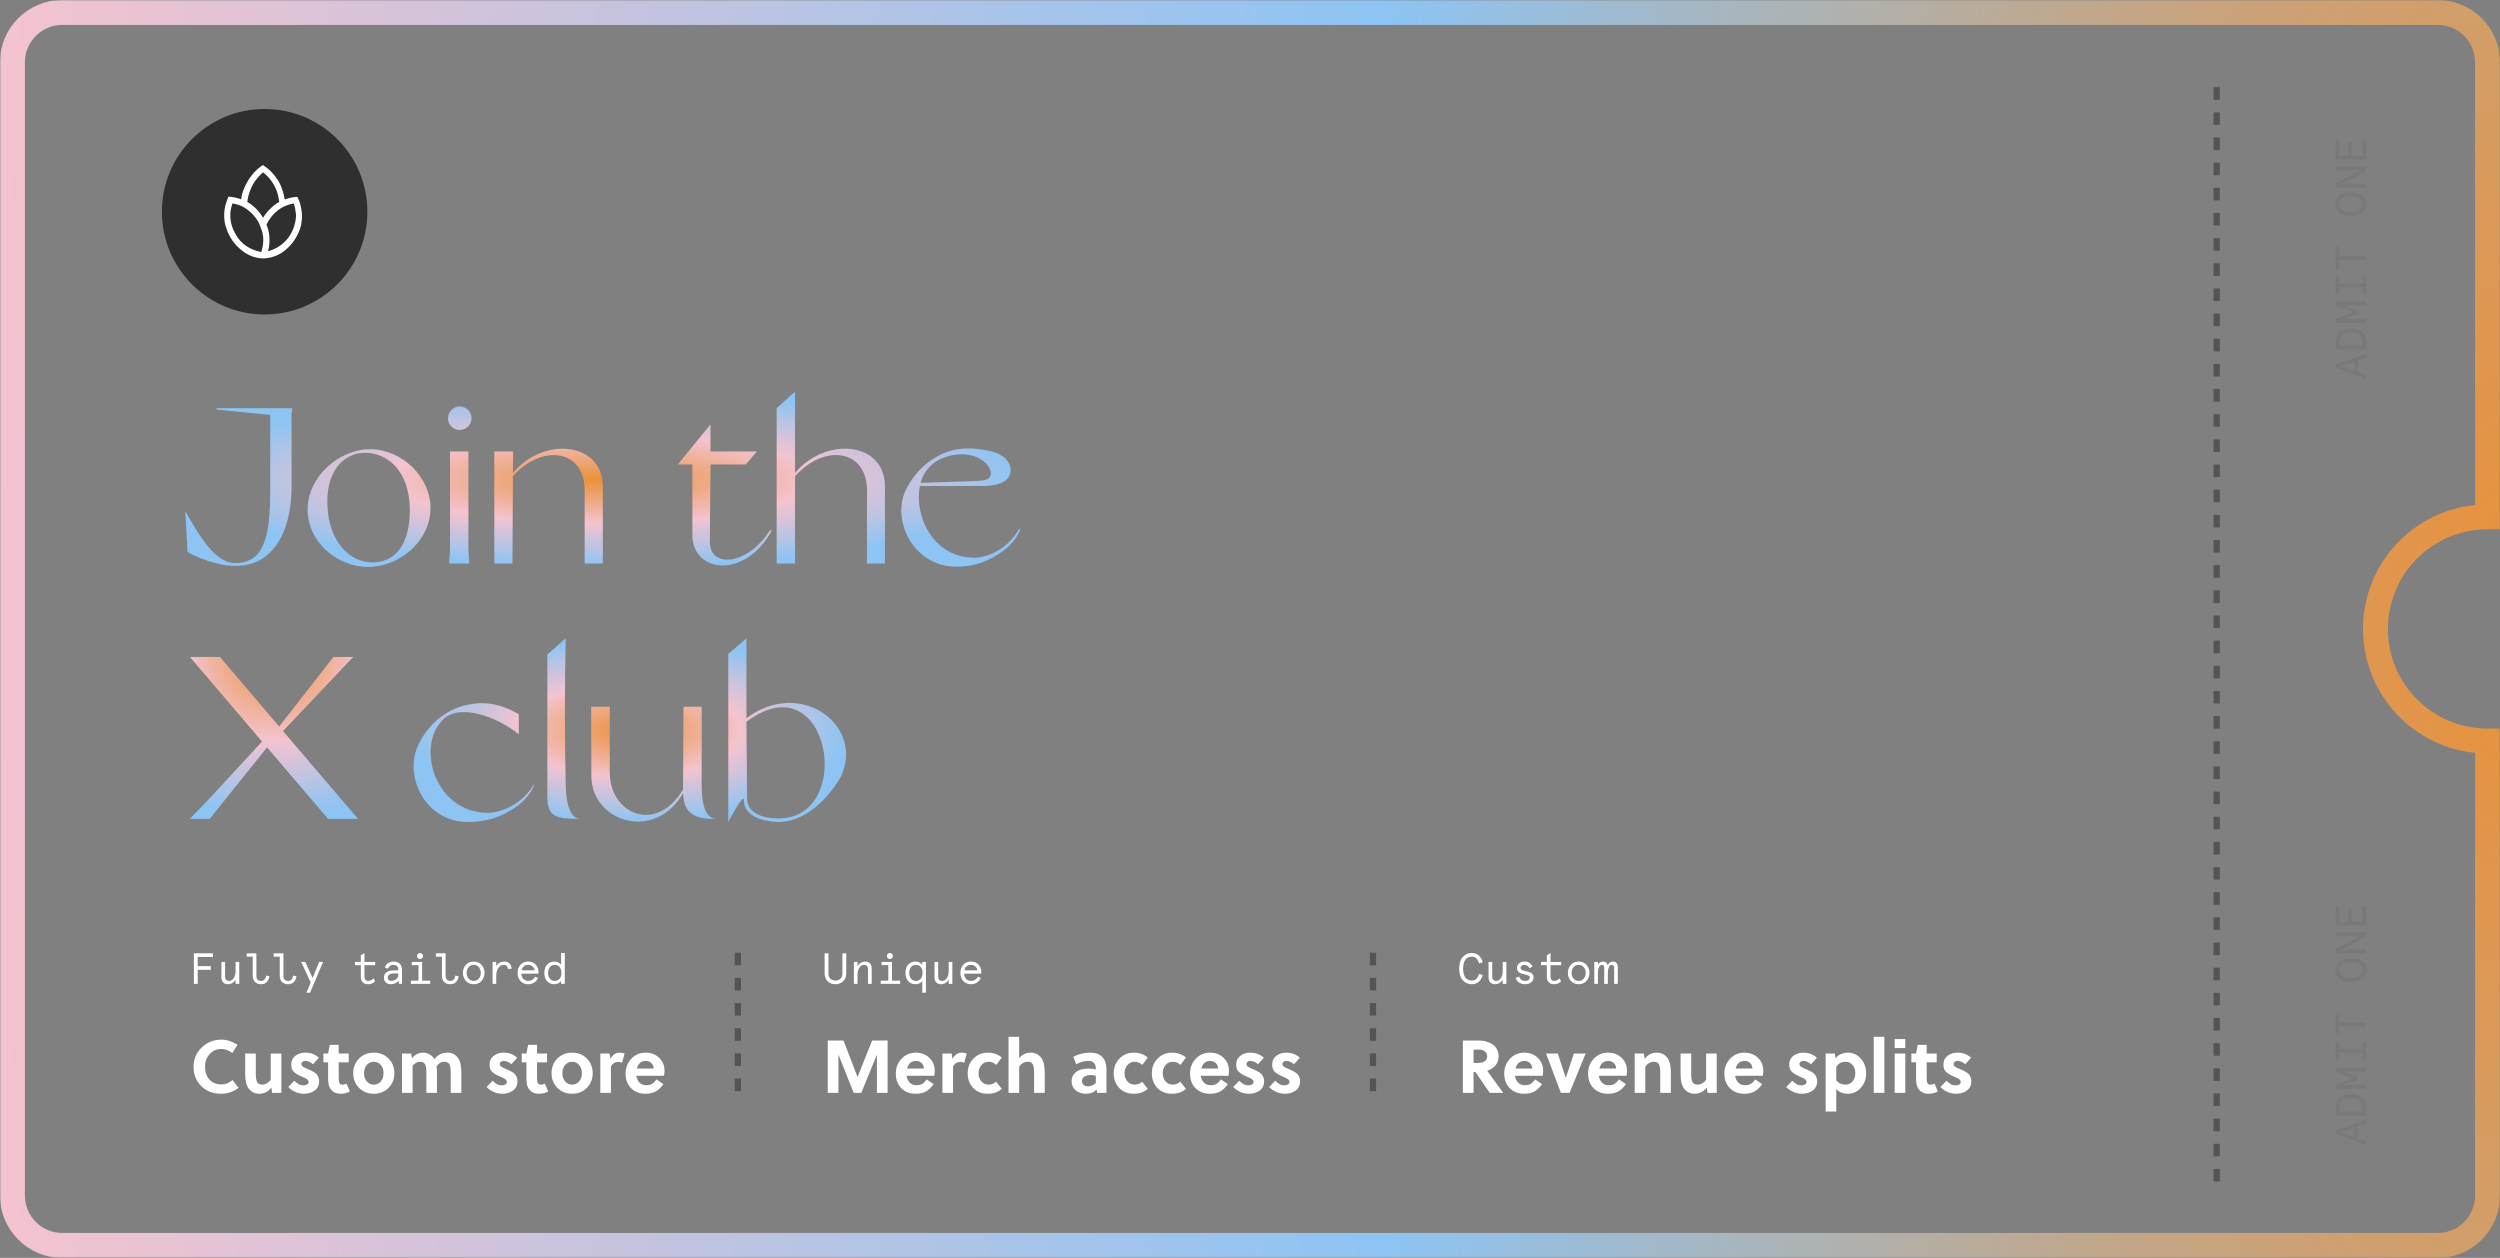 <svg width="795" height="400" viewBox="0 0 795 400" fill="none" xmlns="http://www.w3.org/2000/svg">
<rect x="0" y="0" width="795" height="400" fill="#808080" stroke="none"/>
<path d="M752.428 364.093V362.832L749.837 361.958V358.16L752.428 357.287V356.026L742.726 359.477V360.642L752.428 364.093ZM748.672 358.562V361.556L744.306 360.059L748.672 358.562ZM752.428 354.679V352.226C752.428 350.909 752.013 349.869 751.195 349.093C750.377 348.303 749.171 347.915 747.577 347.915C745.983 347.915 744.777 348.303 743.96 349.093C743.142 349.869 742.726 350.909 742.726 352.226V354.679H752.428ZM743.89 352.35C743.89 350.313 744.971 349.218 747.577 349.218C750.183 349.218 751.264 350.313 751.264 352.35V353.459H743.89V352.35ZM752.428 346.237V345.017H745.318L749.642 343.326V342.411L745.318 340.72H752.428V339.5H742.726V340.803L748.104 342.868L742.726 344.934V346.237H752.428ZM751.375 331.32V333.662H743.779V331.32H742.726V337.225H743.779V334.882H751.375V337.225H752.428V331.32H751.375ZM743.89 326.286H752.428V325.066H743.89V322.045H742.726V329.308H743.89V326.286ZM743.904 311.202C744.75 311.909 745.983 312.255 747.577 312.255C749.171 312.255 750.405 311.909 751.264 311.202C752.11 310.495 752.539 309.594 752.539 308.485C752.539 307.376 752.11 306.475 751.264 305.768C750.405 305.061 749.171 304.715 747.577 304.715C745.983 304.715 744.75 305.061 743.904 305.768C743.045 306.475 742.615 307.376 742.615 308.485C742.615 309.594 743.045 310.495 743.904 311.202ZM744.708 306.655C745.318 306.198 746.274 305.976 747.577 305.976C748.88 305.976 749.837 306.198 750.46 306.655C751.07 307.113 751.375 307.723 751.375 308.485C751.375 309.248 751.07 309.857 750.46 310.315C749.837 310.772 748.88 310.994 747.577 310.994C746.274 310.994 745.318 310.772 744.708 310.315C744.084 309.857 743.779 309.248 743.779 308.485C743.779 307.723 744.084 307.113 744.708 306.655ZM750.211 297.811L742.726 301.872V303.203H752.428V301.983H744.944L752.428 297.922V296.591H742.726V297.811H750.211ZM752.428 294.33V288.037H751.264V293.11H747.841V288.868H746.676V293.11H743.89V288.175H742.726V294.33H752.428Z" fill="#797979"/>
<path d="M752.428 120.529V119.267L749.837 118.394V114.596L752.428 113.723V112.461L742.726 115.913V117.077L752.428 120.529ZM748.672 114.998V117.992L744.306 116.495L748.672 114.998ZM752.428 111.115V108.661C752.428 107.345 752.013 106.305 751.195 105.529C750.377 104.739 749.171 104.35 747.577 104.35C745.983 104.35 744.777 104.739 743.96 105.529C743.142 106.305 742.726 107.345 742.726 108.661V111.115H752.428ZM743.89 108.786C743.89 106.749 744.971 105.653 747.577 105.653C750.183 105.653 751.264 106.749 751.264 108.786V109.895H743.89V108.786ZM752.428 102.672V101.452H745.318L749.642 99.761V98.846L745.318 97.155H752.428V95.935H742.726V97.238L748.104 99.304L742.726 101.369V102.672H752.428ZM751.375 87.755V90.098H743.779V87.755H742.726V93.66H743.779V91.318H751.375V93.66H752.428V87.755H751.375ZM743.89 82.722H752.428V81.502H743.89V78.481H742.726V85.744H743.89V82.722ZM743.904 67.638C744.75 68.345 745.983 68.691 747.577 68.691C749.171 68.691 750.405 68.345 751.264 67.638C752.11 66.931 752.539 66.03 752.539 64.921C752.539 63.812 752.11 62.911 751.264 62.204C750.405 61.497 749.171 61.151 747.577 61.151C745.983 61.151 744.75 61.497 743.904 62.204C743.045 62.911 742.615 63.812 742.615 64.921C742.615 66.03 743.045 66.931 743.904 67.638ZM744.708 63.091C745.318 62.634 746.274 62.412 747.577 62.412C748.88 62.412 749.837 62.634 750.46 63.091C751.07 63.549 751.375 64.159 751.375 64.921C751.375 65.683 751.07 66.293 750.46 66.751C749.837 67.208 748.88 67.43 747.577 67.43C746.274 67.43 745.318 67.208 744.708 66.751C744.084 66.293 743.779 65.683 743.779 64.921C743.779 64.159 744.084 63.549 744.708 63.091ZM750.211 54.246L742.726 58.307V59.638H752.428V58.418H744.944L752.428 54.357V53.026H742.726V54.246H750.211ZM752.428 50.765V44.472H751.264V49.545H747.841V45.304H746.676V49.545H743.89V44.611H742.726V50.765H752.428Z" fill="#797979"/>
<mask id="mask0" mask-type="alpha" maskUnits="userSpaceOnUse" x="0" y="0" width="795" height="400">
<path d="M795 0H0V400H795V0Z" fill="white"/>
<path fill-rule="evenodd" clip-rule="evenodd" d="M19.801 3.96C11.052 3.96 3.96 11.053 3.96 19.802V380.198C3.96 388.948 11.052 396.04 19.801 396.04H775.199C783.948 396.04 791.04 388.948 791.04 380.198V235.644C771.356 235.644 755.398 219.685 755.398 200C755.398 180.315 771.356 164.357 791.04 164.357V19.802C791.04 11.053 783.948 3.96 775.199 3.96H19.801Z" fill="black"/>
</mask>
<g mask="url(#mask0)">
<path d="M791.04 235.644H795V231.683H791.04V235.644ZM791.04 164.356V168.317H795V164.356H791.04ZM7.92 19.802C7.92 13.24 13.239 7.921 19.801 7.921V0C8.865 0 0 8.866 0 19.802H7.92ZM7.92 380.198V19.802H0V380.198H7.92ZM19.801 392.079C13.239 392.079 7.92 386.759 7.92 380.198H0C0 391.135 8.865 400 19.801 400V392.079ZM775.199 392.079H19.801V400H775.199V392.079ZM787.08 380.198C787.08 386.759 781.76 392.079 775.199 392.079V400C786.135 400 795 391.135 795 380.198H787.08ZM787.08 235.644V380.198H795V235.644H787.08ZM791.04 231.683C773.543 231.683 759.359 217.498 759.359 200H751.438C751.438 221.872 769.169 239.604 791.04 239.604V231.683ZM759.359 200C759.359 182.502 773.543 168.317 791.04 168.317V160.396C769.169 160.396 751.438 178.128 751.438 200H759.359ZM787.08 19.802V164.356H795V19.802H787.08ZM775.199 7.921C781.76 7.921 787.08 13.24 787.08 19.802H795C795 8.866 786.135 0 775.199 0V7.921ZM19.801 7.921H775.199V0H19.801V7.921Z" fill="url(#paint0_radial)"/>
<path d="M58.927 162.527L59.64 175.572C62.634 177.141 69.121 180.135 75.251 179.921C85.801 179.921 92.715 170.582 92.715 154.614V131.517L92.929 129.806H68.835V130.234L85.943 131.945V154.614C85.943 168.444 84.945 179.208 74.68 179.065C68.55 178.994 63.703 171.01 58.927 162.527ZM117.719 142.852C107.669 142.852 97.903 151.691 97.832 161.814C97.618 172.079 107.027 180.277 117.007 180.277C127.129 180.277 136.752 172.079 136.894 161.814C137.037 151.691 127.77 142.852 117.719 142.852ZM118.432 178.852C111.518 178.852 104.96 172.721 104.176 161.814C103.249 150.194 109.094 143.992 116.08 143.992C122.994 143.992 130.051 149.339 130.336 161.814C130.408 173.434 125.489 178.852 118.432 178.852ZM142.463 133.014C142.463 135.081 144.103 136.721 146.17 136.721C148.237 136.721 149.948 135.081 149.948 133.014C149.948 130.947 148.237 129.236 146.17 129.236C144.103 129.236 142.463 130.947 142.463 133.014ZM148.95 174.931V143.564H143.105V174.931L142.82 179.208H149.235L148.95 174.931ZM162.964 179.208H157.19V143.564H163.178L163.107 150.408C173.015 138.646 191.548 140.57 191.691 154.614V179.208H185.917V155.897C185.917 142.923 172.445 140.998 163.107 151.406L162.964 179.208ZM245.478 168.657H244.836C237.779 179.778 225.661 180.919 225.732 172.222L225.946 147.699H237.138L240.702 143.564H225.946V134.939L215.539 147.699H220.172V170.155C220.172 182.131 236.853 184.412 245.478 168.657ZM246.978 129.806V179.208H252.823V151.477C262.09 140.927 275.705 142.923 275.705 155.897V179.208H281.407V154.614C281.407 140.499 262.66 138.646 252.823 150.408V124.531L246.978 129.806ZM324.457 168.23H324.029C320.679 174.432 314.05 177.355 309.915 177.355C296.585 177.355 290.669 163.953 292.522 154.543H313.194C315.618 154.471 321.392 153.972 321.392 149.41C321.392 148.84 321.249 144.919 314.834 143.422C308.989 142.067 304.997 142.709 303.072 143.137C291.596 146.131 287.604 156.824 287.604 156.824C283.897 166.59 290.954 180.206 304.141 180.206C308.276 180.206 312.624 179.351 317.258 176.356C323.174 172.863 324.457 168.23 324.457 168.23ZM295.231 148.84C298.439 144.919 306.779 142.78 312.054 146.131C315.19 148.127 316.972 152.475 312.054 152.832L308.347 153.046L292.736 153.545C293.235 151.691 294.091 150.123 295.231 148.84Z" fill="url(#paint1_radial)"/>
<path d="M164.98 233.521V227.105C156.355 222.115 150.438 223.754 147.729 224.325C136.253 227.319 132.546 238.012 132.546 238.012C128.839 247.778 135.611 261.394 148.799 261.394C153.147 261.394 157.852 260.539 162.627 257.545C168.615 254.051 169.898 249.418 169.898 249.418H169.756C166.334 255.62 159.348 258.471 155.143 258.471C138.463 258.471 132.404 237.869 140.459 229.315C145.52 223.113 158.493 228.103 164.98 233.521ZM179.901 202.939L174.056 208.143V254.123C174.341 259.754 177.049 260.396 184.178 260.396C181.469 259.826 180.043 256.404 179.901 249.56C179.544 234.02 179.544 218.479 179.901 202.939ZM188.06 246.923L187.988 224.752H193.905V245.64C193.905 258.828 208.589 265.386 217.214 251.057V249.489L217.357 224.752H223.131V249.56C223.131 256.76 224.699 259.897 227.408 260.467C219.068 260.467 217.499 257.188 217.214 252.269C208.161 267.881 188.131 261.251 188.06 246.923ZM237.366 228.388V203.01L231.593 207.929V261.394C231.593 261.394 236.582 251.77 236.582 254.55C236.582 261.394 247.56 261.394 247.56 261.394C259.464 261.394 267.305 247.208 267.305 247.208C275.218 230.741 254.617 215.414 237.366 228.388ZM237.58 253.909L237.366 229.529C263.812 209.711 272.224 260.253 247.56 260.253C242.356 260.253 237.58 258.543 237.58 253.909Z" fill="url(#paint2_radial)"/>
<path d="M704.907 27.723V378.218" stroke="#545454" stroke-width="2" stroke-dasharray="4 4"/>
<path d="M65.192 339.208C65.192 340.887 65.659 342.25 66.594 343.295C67.528 344.325 68.804 344.84 70.419 344.84C71.718 344.84 72.898 344.38 73.96 343.461L75.861 345.933C74.229 347.184 72.368 347.81 70.277 347.81C67.758 347.81 65.675 347.01 64.028 345.41C62.38 343.794 61.556 341.727 61.556 339.208C61.556 336.784 62.42 334.749 64.147 333.101C65.873 331.438 67.964 330.606 70.419 330.606C72.099 330.606 73.801 331.145 75.528 332.222L73.888 334.859C72.764 334.004 71.607 333.576 70.419 333.576C68.915 333.576 67.663 334.123 66.665 335.216C65.683 336.293 65.192 337.624 65.192 339.208ZM89.471 347.525H86.548L86.287 345.814C85.337 347.145 84.046 347.81 82.414 347.81C81.052 347.81 79.943 347.263 79.087 346.17C78.343 345.204 77.971 343.652 77.971 341.513V335.026H81.345V341.347C81.345 342.63 81.472 343.525 81.725 344.032C82.026 344.618 82.58 344.911 83.388 344.911C83.895 344.911 84.394 344.768 84.885 344.483C85.392 344.198 85.796 343.81 86.097 343.319V335.026H89.471V347.525ZM101.403 336.38L99.549 338.424C98.757 337.727 97.934 337.378 97.078 337.378C96.746 337.378 96.461 337.465 96.223 337.64C95.985 337.814 95.867 338.044 95.867 338.329C95.867 338.677 96.025 338.97 96.342 339.208C96.674 339.43 97.173 339.675 97.839 339.945C98.298 340.135 98.639 340.285 98.861 340.396C99.082 340.491 99.391 340.657 99.787 340.895C100.199 341.133 100.5 341.37 100.69 341.608C100.896 341.846 101.078 342.154 101.236 342.535C101.41 342.915 101.498 343.335 101.498 343.794C101.498 345.093 101.022 346.091 100.072 346.788C99.137 347.469 98.013 347.81 96.698 347.81C94.766 347.81 93.087 347.097 91.661 345.671L93.585 343.675C94.108 344.182 94.584 344.554 95.011 344.792C95.455 345.03 95.962 345.149 96.532 345.149C96.928 345.149 97.292 345.053 97.625 344.863C97.958 344.673 98.124 344.404 98.124 344.055C98.124 343.96 98.108 343.873 98.076 343.794C98.061 343.699 98.021 343.612 97.957 343.533C97.894 343.453 97.831 343.382 97.767 343.319C97.72 343.255 97.641 343.192 97.53 343.129C97.419 343.05 97.324 342.986 97.245 342.939C97.165 342.891 97.047 342.836 96.888 342.772C96.746 342.693 96.627 342.638 96.532 342.606C96.453 342.558 96.326 342.503 96.152 342.44C95.978 342.36 95.843 342.297 95.748 342.25C94.781 341.838 94.013 341.37 93.443 340.848C92.889 340.309 92.611 339.549 92.611 338.566C92.611 337.362 93.047 336.428 93.918 335.762C94.805 335.081 95.859 334.741 97.078 334.741C98.805 334.741 100.246 335.287 101.403 336.38ZM110.894 337.83H107.71V342.677C107.71 343.152 107.726 343.509 107.758 343.747C107.853 344.539 108.217 344.935 108.851 344.935C109.278 344.935 109.73 344.816 110.205 344.578L111.25 347.073C110.411 347.564 109.421 347.81 108.28 347.81C107.33 347.81 106.53 347.572 105.881 347.097C105.247 346.606 104.811 345.949 104.574 345.125C104.415 344.618 104.336 343.921 104.336 343.034V337.83H102.839V335.026H104.336L104.859 332.269H107.71V335.026H110.894V337.83ZM118.876 334.741C120.761 334.741 122.321 335.366 123.557 336.618C124.792 337.869 125.41 339.422 125.41 341.275C125.41 343.129 124.792 344.681 123.557 345.933C122.321 347.184 120.761 347.81 118.876 347.81C116.975 347.81 115.407 347.184 114.171 345.933C112.936 344.681 112.318 343.129 112.318 341.275C112.318 339.422 112.936 337.869 114.171 336.618C115.407 335.366 116.975 334.741 118.876 334.741ZM121.109 343.889C121.68 343.192 121.965 342.321 121.965 341.275C121.965 340.23 121.68 339.366 121.109 338.685C120.539 337.988 119.795 337.64 118.876 337.64C117.957 337.64 117.205 337.988 116.618 338.685C116.048 339.382 115.763 340.246 115.763 341.275C115.763 342.305 116.048 343.168 116.618 343.865C117.205 344.562 117.957 344.911 118.876 344.911C119.795 344.911 120.539 344.57 121.109 343.889ZM146.705 347.525H143.331V341.204C143.331 339.921 143.204 339.026 142.951 338.519C142.65 337.933 142.095 337.64 141.287 337.64C140.305 337.64 139.489 338.115 138.84 339.065C138.919 339.747 138.959 340.404 138.959 341.038V347.525H135.585V341.204C135.585 339.873 135.458 338.97 135.204 338.495C134.903 337.925 134.373 337.64 133.612 337.64C132.725 337.64 131.925 338.052 131.213 338.875V347.525H127.839V335.026H130.761L130.999 336.547C131.949 335.343 133.153 334.741 134.61 334.741C135.323 334.741 136.012 334.939 136.678 335.335C137.343 335.715 137.834 336.214 138.151 336.832C139.133 335.438 140.519 334.741 142.309 334.741C143.655 334.741 144.748 335.279 145.588 336.356C146.332 337.323 146.705 338.883 146.705 341.038V347.525ZM164.471 336.38L162.618 338.424C161.826 337.727 161.002 337.378 160.146 337.378C159.814 337.378 159.529 337.465 159.291 337.64C159.053 337.814 158.935 338.044 158.935 338.329C158.935 338.677 159.093 338.97 159.41 339.208C159.743 339.43 160.241 339.675 160.907 339.945C161.366 340.135 161.707 340.285 161.929 340.396C162.15 340.491 162.459 340.657 162.855 340.895C163.267 341.133 163.568 341.37 163.758 341.608C163.964 341.846 164.146 342.154 164.305 342.535C164.479 342.915 164.566 343.335 164.566 343.794C164.566 345.093 164.091 346.091 163.14 346.788C162.206 347.469 161.081 347.81 159.766 347.81C157.834 347.81 156.155 347.097 154.729 345.671L156.654 343.675C157.176 344.182 157.652 344.554 158.079 344.792C158.523 345.03 159.03 345.149 159.6 345.149C159.996 345.149 160.36 345.053 160.693 344.863C161.026 344.673 161.192 344.404 161.192 344.055C161.192 343.96 161.176 343.873 161.144 343.794C161.129 343.699 161.089 343.612 161.026 343.533C160.962 343.453 160.899 343.382 160.836 343.319C160.788 343.255 160.709 343.192 160.598 343.129C160.487 343.05 160.392 342.986 160.313 342.939C160.234 342.891 160.115 342.836 159.956 342.772C159.814 342.693 159.695 342.638 159.6 342.606C159.521 342.558 159.394 342.503 159.22 342.44C159.046 342.36 158.911 342.297 158.816 342.25C157.85 341.838 157.081 341.37 156.511 340.848C155.957 340.309 155.679 339.549 155.679 338.566C155.679 337.362 156.115 336.428 156.986 335.762C157.873 335.081 158.927 334.741 160.146 334.741C161.873 334.741 163.315 335.287 164.471 336.38ZM173.962 337.83H170.778V342.677C170.778 343.152 170.794 343.509 170.826 343.747C170.921 344.539 171.285 344.935 171.919 344.935C172.347 344.935 172.798 344.816 173.273 344.578L174.319 347.073C173.479 347.564 172.489 347.81 171.349 347.81C170.398 347.81 169.598 347.572 168.949 347.097C168.315 346.606 167.88 345.949 167.642 345.125C167.484 344.618 167.404 343.921 167.404 343.034V337.83H165.907V335.026H167.404L167.927 332.269H170.778V335.026H173.962V337.83ZM181.944 334.741C183.829 334.741 185.389 335.366 186.625 336.618C187.861 337.869 188.478 339.422 188.478 341.275C188.478 343.129 187.861 344.681 186.625 345.933C185.389 347.184 183.829 347.81 181.944 347.81C180.043 347.81 178.475 347.184 177.239 345.933C176.004 344.681 175.386 343.129 175.386 341.275C175.386 339.422 176.004 337.869 177.239 336.618C178.475 335.366 180.043 334.741 181.944 334.741ZM184.178 343.889C184.748 343.192 185.033 342.321 185.033 341.275C185.033 340.23 184.748 339.366 184.178 338.685C183.607 337.988 182.863 337.64 181.944 337.64C181.025 337.64 180.273 337.988 179.687 338.685C179.117 339.382 178.831 340.246 178.831 341.275C178.831 342.305 179.117 343.168 179.687 343.865C180.273 344.562 181.025 344.911 181.944 344.911C182.863 344.911 183.607 344.57 184.178 343.889ZM193.829 335.026L194.091 336.689C194.883 335.39 195.857 334.741 197.013 334.741C197.568 334.741 198.106 334.836 198.629 335.026L197.821 337.972C197.457 337.782 197.061 337.687 196.633 337.687C195.619 337.687 194.835 338.147 194.281 339.065V347.525H190.907V335.026H193.829ZM211.151 342.107H202.36C202.486 342.994 202.819 343.715 203.358 344.269C203.912 344.824 204.625 345.101 205.496 345.101C206.256 345.101 206.882 344.951 207.373 344.65C207.864 344.349 208.324 343.881 208.751 343.248L210.961 344.745C210.232 345.806 209.425 346.582 208.537 347.073C207.666 347.564 206.573 347.81 205.258 347.81C203.373 347.81 201.845 347.216 200.673 346.028C199.516 344.84 198.938 343.303 198.938 341.418C198.938 339.533 199.548 337.949 200.768 336.665C201.987 335.382 203.492 334.741 205.282 334.741C207.025 334.741 208.466 335.287 209.607 336.38C210.747 337.473 211.318 338.852 211.318 340.515C211.318 340.99 211.262 341.521 211.151 342.107ZM202.526 339.802H207.872C207.841 339.057 207.587 338.471 207.112 338.044C206.652 337.6 206.074 337.378 205.377 337.378C203.888 337.378 202.938 338.186 202.526 339.802Z" fill="white"/>
<path d="M278.858 335.382L273.892 347.525H271.468L266.621 335.335V347.525H263.223V330.891H268.237L272.704 342.487L277.337 330.891H282.256V347.525H278.858V335.382ZM297.083 342.107H288.292C288.419 342.994 288.751 343.715 289.29 344.269C289.844 344.824 290.557 345.101 291.428 345.101C292.189 345.101 292.814 344.951 293.305 344.65C293.797 344.349 294.256 343.881 294.684 343.248L296.893 344.745C296.165 345.806 295.357 346.582 294.47 347.073C293.599 347.564 292.506 347.81 291.191 347.81C289.306 347.81 287.777 347.216 286.605 346.028C285.449 344.84 284.87 343.303 284.87 341.418C284.87 339.533 285.48 337.949 286.7 336.665C287.92 335.382 289.425 334.741 291.215 334.741C292.957 334.741 294.399 335.287 295.539 336.38C296.68 337.473 297.25 338.852 297.25 340.515C297.25 340.99 297.194 341.521 297.083 342.107ZM288.458 339.802H293.804C293.773 339.057 293.519 338.471 293.044 338.044C292.585 337.6 292.007 337.378 291.31 337.378C289.821 337.378 288.87 338.186 288.458 339.802ZM302.618 335.026L302.879 336.689C303.671 335.39 304.645 334.741 305.802 334.741C306.356 334.741 306.895 334.836 307.417 335.026L306.61 337.972C306.245 337.782 305.849 337.687 305.422 337.687C304.408 337.687 303.624 338.147 303.069 339.065V347.525H299.695V335.026H302.618ZM316.756 343.96L318.561 346.265C317.405 347.295 315.908 347.81 314.071 347.81C312.217 347.81 310.696 347.208 309.508 346.004C308.32 344.784 307.726 343.208 307.726 341.275C307.726 339.438 308.328 337.893 309.532 336.642C310.752 335.374 312.296 334.741 314.166 334.741C315.845 334.741 317.31 335.255 318.561 336.285L316.827 338.638C316.114 337.972 315.306 337.64 314.403 337.64C313.469 337.64 312.692 337.996 312.075 338.709C311.473 339.406 311.172 340.261 311.172 341.275C311.172 342.321 311.473 343.192 312.075 343.889C312.692 344.57 313.453 344.911 314.356 344.911C315.306 344.911 316.106 344.594 316.756 343.96ZM324.092 329.703V336.499C325.058 335.327 326.286 334.741 327.775 334.741C329.137 334.741 330.246 335.287 331.101 336.38C331.846 337.347 332.218 338.899 332.218 341.038V347.525H328.844V341.204C328.844 339.921 328.717 339.026 328.464 338.519C328.163 337.933 327.608 337.64 326.8 337.64C326.294 337.64 325.787 337.782 325.28 338.067C324.789 338.352 324.393 338.741 324.092 339.232V347.525H320.718V329.703H324.092ZM351.848 347.525H348.926L348.664 346.455C347.936 347.358 346.803 347.81 345.267 347.81C344.031 347.81 342.97 347.453 342.083 346.741C341.211 346.028 340.776 345.061 340.776 343.842C340.776 342.875 341.061 342.075 341.631 341.442C342.201 340.808 342.867 340.38 343.627 340.158C344.403 339.921 345.267 339.802 346.217 339.802C346.898 339.802 347.651 339.889 348.474 340.063V339.873C348.474 338.194 347.651 337.354 346.003 337.354C344.879 337.354 343.619 337.719 342.225 338.448L341.322 336.024C343.065 335.168 344.855 334.741 346.692 334.741C348.387 334.741 349.67 335.208 350.542 336.143C351.413 337.061 351.848 338.352 351.848 340.016V347.525ZM348.474 344.388V342.083C347.825 341.941 347.255 341.869 346.764 341.869C346.035 341.869 345.401 342.028 344.863 342.345C344.34 342.646 344.079 343.129 344.079 343.794C344.079 344.317 344.261 344.729 344.625 345.03C345.005 345.315 345.457 345.457 345.979 345.457C346.851 345.457 347.682 345.101 348.474 344.388ZM363.187 343.96L364.993 346.265C363.837 347.295 362.34 347.81 360.502 347.81C358.649 347.81 357.128 347.208 355.94 346.004C354.752 344.784 354.158 343.208 354.158 341.275C354.158 339.438 354.76 337.893 355.964 336.642C357.184 335.374 358.728 334.741 360.597 334.741C362.276 334.741 363.742 335.255 364.993 336.285L363.259 338.638C362.546 337.972 361.738 337.64 360.835 337.64C359.9 337.64 359.124 337.996 358.506 338.709C357.904 339.406 357.603 340.261 357.603 341.275C357.603 342.321 357.904 343.192 358.506 343.889C359.124 344.57 359.885 344.911 360.787 344.911C361.738 344.911 362.538 344.594 363.187 343.96ZM375.323 343.96L377.129 346.265C375.973 347.295 374.476 347.81 372.638 347.81C370.785 347.81 369.264 347.208 368.076 346.004C366.888 344.784 366.293 343.208 366.293 341.275C366.293 339.438 366.896 337.893 368.1 336.642C369.32 335.374 370.864 334.741 372.733 334.741C374.412 334.741 375.878 335.255 377.129 336.285L375.394 338.638C374.682 337.972 373.874 337.64 372.971 337.64C372.036 337.64 371.26 337.996 370.642 338.709C370.04 339.406 369.739 340.261 369.739 341.275C369.739 342.321 370.04 343.192 370.642 343.889C371.26 344.57 372.02 344.911 372.923 344.911C373.874 344.911 374.674 344.594 375.323 343.96ZM390.642 342.107H381.85C381.977 342.994 382.31 343.715 382.848 344.269C383.403 344.824 384.116 345.101 384.987 345.101C385.747 345.101 386.373 344.951 386.864 344.65C387.355 344.349 387.814 343.881 388.242 343.248L390.452 344.745C389.723 345.806 388.915 346.582 388.028 347.073C387.157 347.564 386.064 347.81 384.749 347.81C382.864 347.81 381.336 347.216 380.163 346.028C379.007 344.84 378.429 343.303 378.429 341.418C378.429 339.533 379.039 337.949 380.258 336.665C381.478 335.382 382.983 334.741 384.773 334.741C386.516 334.741 387.957 335.287 389.098 336.38C390.238 337.473 390.808 338.852 390.808 340.515C390.808 340.99 390.753 341.521 390.642 342.107ZM382.017 339.802H387.363C387.331 339.057 387.078 338.471 386.603 338.044C386.143 337.6 385.565 337.378 384.868 337.378C383.379 337.378 382.429 338.186 382.017 339.802ZM401.903 336.38L400.049 338.424C399.257 337.727 398.434 337.378 397.578 337.378C397.246 337.378 396.96 337.465 396.723 337.64C396.485 337.814 396.366 338.044 396.366 338.329C396.366 338.677 396.525 338.97 396.842 339.208C397.174 339.43 397.673 339.675 398.339 339.945C398.798 340.135 399.139 340.285 399.36 340.396C399.582 340.491 399.891 340.657 400.287 340.895C400.699 341.133 401 341.37 401.19 341.608C401.396 341.846 401.578 342.154 401.736 342.535C401.911 342.915 401.998 343.335 401.998 343.794C401.998 345.093 401.523 346.091 400.572 346.788C399.637 347.469 398.513 347.81 397.198 347.81C395.265 347.81 393.586 347.097 392.161 345.671L394.085 343.675C394.608 344.182 395.083 344.554 395.511 344.792C395.955 345.03 396.461 345.149 397.032 345.149C397.428 345.149 397.792 345.053 398.125 344.863C398.457 344.673 398.624 344.404 398.624 344.055C398.624 343.96 398.608 343.873 398.576 343.794C398.56 343.699 398.521 343.612 398.457 343.533C398.394 343.453 398.331 343.382 398.267 343.319C398.22 343.255 398.141 343.192 398.03 343.129C397.919 343.05 397.824 342.986 397.745 342.939C397.665 342.891 397.547 342.836 397.388 342.772C397.246 342.693 397.127 342.638 397.032 342.606C396.953 342.558 396.826 342.503 396.652 342.44C396.477 342.36 396.343 342.297 396.248 342.25C395.281 341.838 394.513 341.37 393.943 340.848C393.388 340.309 393.111 339.549 393.111 338.566C393.111 337.362 393.547 336.428 394.418 335.762C395.305 335.081 396.359 334.741 397.578 334.741C399.305 334.741 400.746 335.287 401.903 336.38ZM413.342 336.38L411.488 338.424C410.696 337.727 409.872 337.378 409.017 337.378C408.684 337.378 408.399 337.465 408.162 337.64C407.924 337.814 407.805 338.044 407.805 338.329C407.805 338.677 407.964 338.97 408.281 339.208C408.613 339.43 409.112 339.675 409.777 339.945C410.237 340.135 410.577 340.285 410.799 340.396C411.021 340.491 411.33 340.657 411.726 340.895C412.138 341.133 412.439 341.37 412.629 341.608C412.835 341.846 413.017 342.154 413.175 342.535C413.35 342.915 413.437 343.335 413.437 343.794C413.437 345.093 412.961 346.091 412.011 346.788C411.076 347.469 409.952 347.81 408.637 347.81C406.704 347.81 405.025 347.097 403.6 345.671L405.524 343.675C406.047 344.182 406.522 344.554 406.95 344.792C407.393 345.03 407.9 345.149 408.471 345.149C408.867 345.149 409.231 345.053 409.564 344.863C409.896 344.673 410.063 344.404 410.063 344.055C410.063 343.96 410.047 343.873 410.015 343.794C409.999 343.699 409.96 343.612 409.896 343.533C409.833 343.453 409.77 343.382 409.706 343.319C409.659 343.255 409.579 343.192 409.469 343.129C409.358 343.05 409.263 342.986 409.183 342.939C409.104 342.891 408.985 342.836 408.827 342.772C408.684 342.693 408.566 342.638 408.471 342.606C408.391 342.558 408.265 342.503 408.09 342.44C407.916 342.36 407.782 342.297 407.686 342.25C406.72 341.838 405.952 341.37 405.382 340.848C404.827 340.309 404.55 339.549 404.55 338.566C404.55 337.362 404.986 336.428 405.857 335.762C406.744 335.081 407.797 334.741 409.017 334.741C410.744 334.741 412.185 335.287 413.342 336.38Z" fill="white"/>
<path d="M465.191 330.891H470.466C471.179 330.891 471.876 330.986 472.557 331.176C473.238 331.366 473.887 331.652 474.505 332.032C475.123 332.396 475.614 332.919 475.978 333.6C476.358 334.265 476.548 335.026 476.548 335.881C476.548 337.085 476.208 338.075 475.527 338.852C474.846 339.612 473.982 340.166 472.937 340.515C474.616 342.875 476.311 345.212 478.022 347.525H473.745L469.183 340.895H468.589V347.525H465.191V330.891ZM468.589 333.766V338.02H469.919C470.822 338.02 471.543 337.853 472.081 337.521C472.636 337.172 472.913 336.65 472.913 335.953C472.913 335.303 472.675 334.78 472.2 334.384C471.741 333.972 471.131 333.766 470.371 333.766H468.589ZM490.559 342.107H481.767C481.894 342.994 482.226 343.715 482.765 344.269C483.319 344.824 484.032 345.101 484.903 345.101C485.664 345.101 486.289 344.951 486.781 344.65C487.272 344.349 487.731 343.881 488.159 343.248L490.368 344.745C489.64 345.806 488.832 346.582 487.945 347.073C487.074 347.564 485.981 347.81 484.666 347.81C482.781 347.81 481.252 347.216 480.08 346.028C478.924 344.84 478.345 343.303 478.345 341.418C478.345 339.533 478.955 337.949 480.175 336.665C481.395 335.382 482.9 334.741 484.69 334.741C486.432 334.741 487.874 335.287 489.014 336.38C490.155 337.473 490.725 338.852 490.725 340.515C490.725 340.99 490.669 341.521 490.559 342.107ZM481.933 339.802H487.28C487.248 339.057 486.994 338.471 486.519 338.044C486.06 337.6 485.482 337.378 484.785 337.378C483.296 337.378 482.345 338.186 481.933 339.802ZM500.489 335.026H504.243L499.11 347.525H496.354L491.65 335.026H495.38L497.899 342.725H497.946L500.489 335.026ZM517.22 342.107H508.429C508.555 342.994 508.888 343.715 509.427 344.269C509.981 344.824 510.694 345.101 511.565 345.101C512.325 345.101 512.951 344.951 513.442 344.65C513.933 344.349 514.393 343.881 514.82 343.248L517.03 344.745C516.301 345.806 515.494 346.582 514.606 347.073C513.735 347.564 512.642 347.81 511.328 347.81C509.443 347.81 507.914 347.216 506.742 346.028C505.585 344.84 505.007 343.303 505.007 341.418C505.007 339.533 505.617 337.949 506.837 336.665C508.056 335.382 509.561 334.741 511.351 334.741C513.094 334.741 514.535 335.287 515.676 336.38C516.816 337.473 517.387 338.852 517.387 340.515C517.387 340.99 517.331 341.521 517.22 342.107ZM508.595 339.802H513.941C513.91 339.057 513.656 338.471 513.181 338.044C512.721 337.6 512.143 337.378 511.446 337.378C509.957 337.378 509.007 338.186 508.595 339.802ZM519.831 335.026H522.754L523.015 336.737C523.965 335.406 525.256 334.741 526.888 334.741C528.25 334.741 529.359 335.287 530.214 336.38C530.959 337.347 531.331 338.899 531.331 341.038V347.525H527.957V341.204C527.957 339.921 527.83 339.026 527.577 338.519C527.276 337.933 526.722 337.64 525.914 337.64C525.407 337.64 524.9 337.782 524.393 338.067C523.902 338.352 523.506 338.741 523.205 339.232V347.525H519.831V335.026ZM545.924 347.525H543.002L542.74 345.814C541.79 347.145 540.499 347.81 538.867 347.81C537.505 347.81 536.396 347.263 535.541 346.17C534.796 345.204 534.424 343.652 534.424 341.513V335.026H537.798V341.347C537.798 342.63 537.925 343.525 538.178 344.032C538.479 344.618 539.034 344.911 539.842 344.911C540.348 344.911 540.847 344.768 541.339 344.483C541.845 344.198 542.249 343.81 542.55 343.319V335.026H545.924V347.525ZM560.565 342.107H551.774C551.9 342.994 552.233 343.715 552.771 344.269C553.326 344.824 554.039 345.101 554.91 345.101C555.67 345.101 556.296 344.951 556.787 344.65C557.278 344.349 557.737 343.881 558.165 343.248L560.375 344.745C559.646 345.806 558.838 346.582 557.951 347.073C557.08 347.564 555.987 347.81 554.672 347.81C552.787 347.81 551.259 347.216 550.087 346.028C548.93 344.84 548.352 343.303 548.352 341.418C548.352 339.533 548.962 337.949 550.182 336.665C551.401 335.382 552.906 334.741 554.696 334.741C556.439 334.741 557.88 335.287 559.021 336.38C560.161 337.473 560.731 338.852 560.731 340.515C560.731 340.99 560.676 341.521 560.565 342.107ZM551.94 339.802H557.286C557.254 339.057 557.001 338.471 556.526 338.044C556.066 337.6 555.488 337.378 554.791 337.378C553.302 337.378 552.352 338.186 551.94 339.802ZM577.766 336.38L575.913 338.424C575.121 337.727 574.297 337.378 573.441 337.378C573.109 337.378 572.824 337.465 572.586 337.64C572.348 337.814 572.23 338.044 572.23 338.329C572.23 338.677 572.388 338.97 572.705 339.208C573.038 339.43 573.536 339.675 574.202 339.945C574.661 340.135 575.002 340.285 575.224 340.396C575.445 340.491 575.754 340.657 576.15 340.895C576.562 341.133 576.863 341.37 577.053 341.608C577.259 341.846 577.441 342.154 577.6 342.535C577.774 342.915 577.861 343.335 577.861 343.794C577.861 345.093 577.386 346.091 576.435 346.788C575.501 347.469 574.376 347.81 573.061 347.81C571.129 347.81 569.45 347.097 568.024 345.671L569.949 343.675C570.471 344.182 570.947 344.554 571.374 344.792C571.818 345.03 572.325 345.149 572.895 345.149C573.291 345.149 573.655 345.053 573.988 344.863C574.321 344.673 574.487 344.404 574.487 344.055C574.487 343.96 574.471 343.873 574.439 343.794C574.424 343.699 574.384 343.612 574.321 343.533C574.257 343.453 574.194 343.382 574.131 343.319C574.083 343.255 574.004 343.192 573.893 343.129C573.782 343.05 573.687 342.986 573.608 342.939C573.529 342.891 573.41 342.836 573.251 342.772C573.109 342.693 572.99 342.638 572.895 342.606C572.816 342.558 572.689 342.503 572.515 342.44C572.341 342.36 572.206 342.297 572.111 342.25C571.145 341.838 570.376 341.37 569.806 340.848C569.252 340.309 568.974 339.549 568.974 338.566C568.974 337.362 569.41 336.428 570.281 335.762C571.168 335.081 572.222 334.741 573.441 334.741C575.168 334.741 576.61 335.287 577.766 336.38ZM580.556 335.026H583.478L583.74 336.57C584.152 335.953 584.714 335.493 585.427 335.192C586.156 334.891 586.884 334.741 587.613 334.741C589.26 334.741 590.638 335.382 591.747 336.665C592.872 337.933 593.434 339.485 593.434 341.323C593.434 343.113 592.872 344.642 591.747 345.909C590.638 347.176 589.252 347.81 587.589 347.81C586.021 347.81 584.801 347.311 583.93 346.313V353.465H580.556V335.026ZM583.93 339.303V343.556C584.674 344.459 585.641 344.911 586.829 344.911C587.843 344.911 588.619 344.547 589.157 343.818C589.712 343.073 589.989 342.21 589.989 341.228C589.989 340.246 589.704 339.406 589.134 338.709C588.563 337.996 587.811 337.64 586.876 337.64C585.577 337.64 584.595 338.194 583.93 339.303ZM599.222 329.703V347.525H595.848V329.703H599.222ZM605.881 347.525H602.507V335.026H605.881V347.525ZM605.881 333.291H602.507V330.416H605.881V333.291ZM615.868 337.83H612.684V342.677C612.684 343.153 612.699 343.509 612.731 343.747C612.826 344.539 613.19 344.935 613.824 344.935C614.252 344.935 614.703 344.816 615.178 344.578L616.224 347.073C615.384 347.564 614.394 347.81 613.254 347.81C612.303 347.81 611.503 347.572 610.854 347.097C610.22 346.606 609.785 345.949 609.547 345.125C609.389 344.618 609.31 343.921 609.31 343.034V337.83H607.813V335.026H609.31L609.832 332.269H612.684V335.026H615.868V337.83ZM626.796 336.38L624.942 338.424C624.15 337.727 623.326 337.378 622.471 337.378C622.138 337.378 621.853 337.465 621.616 337.64C621.378 337.814 621.259 338.044 621.259 338.329C621.259 338.677 621.418 338.97 621.735 339.208C622.067 339.43 622.566 339.675 623.231 339.945C623.691 340.135 624.031 340.285 624.253 340.396C624.475 340.491 624.784 340.657 625.18 340.895C625.592 341.133 625.893 341.37 626.083 341.608C626.289 341.846 626.471 342.154 626.629 342.535C626.803 342.915 626.891 343.335 626.891 343.794C626.891 345.093 626.415 346.091 625.465 346.788C624.53 347.469 623.406 347.81 622.091 347.81C620.158 347.81 618.479 347.097 617.054 345.671L618.978 343.675C619.501 344.182 619.976 344.554 620.404 344.792C620.847 345.03 621.354 345.149 621.925 345.149C622.321 345.149 622.685 345.053 623.018 344.863C623.35 344.673 623.517 344.404 623.517 344.055C623.517 343.96 623.501 343.873 623.469 343.794C623.453 343.699 623.414 343.612 623.35 343.533C623.287 343.453 623.224 343.382 623.16 343.319C623.113 343.255 623.033 343.192 622.923 343.129C622.812 343.05 622.717 342.986 622.637 342.939C622.558 342.891 622.439 342.836 622.281 342.772C622.138 342.693 622.02 342.638 621.925 342.606C621.845 342.558 621.719 342.503 621.544 342.44C621.37 342.36 621.236 342.297 621.14 342.25C620.174 341.838 619.406 341.37 618.836 340.848C618.281 340.309 618.004 339.549 618.004 338.566C618.004 337.362 618.44 336.428 619.311 335.762C620.198 335.081 621.251 334.741 622.471 334.741C624.198 334.741 625.639 335.287 626.796 336.38Z" fill="white"/>
<path d="M61.654 312.871H62.873V308.394H67.031V307.23H62.873V304.333H67.711V303.168H61.654V312.871ZM70.415 310.75C70.415 312.137 71.122 312.982 72.55 312.982C73.506 312.982 74.407 312.414 74.92 311.582V312.871H76.084V305.885H74.92V308.699C74.92 309.683 74.726 310.459 74.324 311.055C73.922 311.638 73.437 311.929 72.868 311.929C72.009 311.929 71.579 311.457 71.579 310.501V305.885H70.415V310.75ZM80.369 310.238C80.369 311.97 81.38 312.982 83.002 312.982C84.457 312.982 85.442 312.109 85.677 310.445L84.624 310.238C84.444 311.36 83.903 311.929 83.002 311.929C82.018 311.929 81.533 311.36 81.533 310.238V303.168H78.442V304.222H80.369V310.238ZM88.964 310.238C88.964 311.97 89.975 312.982 91.597 312.982C93.052 312.982 94.037 312.109 94.272 310.445L93.219 310.238C93.039 311.36 92.498 311.929 91.597 311.929C90.613 311.929 90.128 311.36 90.128 310.238V303.168H87.037V304.222H88.964V310.238ZM99.417 311L97.074 305.885H95.771L98.793 312.4L97.434 315.699H98.598L102.743 305.885H101.482L99.417 311ZM114.735 306.939V310.556C114.735 312.164 115.567 312.982 117.106 312.982C117.937 312.982 118.658 312.677 119.254 312.081L118.824 311.097C118.298 311.651 117.729 311.929 117.106 311.929C116.302 311.929 115.9 311.457 115.9 310.515V306.939H119.309V305.885H115.9V303.057L114.735 303.792V305.885H112.878V306.939H114.735ZM123.288 310.861C123.288 310.071 123.968 309.572 125.146 309.572H126.67V309.794C126.67 310.501 126.435 311.042 125.963 311.402C125.506 311.748 124.993 311.929 124.439 311.929C123.732 311.929 123.288 311.527 123.288 310.861ZM127.835 308.463C127.835 306.62 126.781 305.774 125.063 305.774C123.773 305.774 122.706 306.537 122.387 307.743L123.413 308.02C123.635 307.313 124.272 306.828 125.063 306.828C126.005 306.828 126.67 307.257 126.67 308.269V308.574H125.257C123.275 308.574 122.096 309.35 122.096 310.861C122.096 312.234 123.025 312.982 124.259 312.982C125.298 312.982 126.282 312.539 126.726 311.887L126.892 312.871H127.835V308.463ZM133.076 306.911V311.845H130.664V312.871H136.818V311.845H134.24V305.885H130.941V306.911H133.076ZM132.618 304.028C132.618 304.541 133.034 304.97 133.575 304.97C134.115 304.97 134.531 304.568 134.531 304.028C134.531 303.487 134.115 303.057 133.575 303.057C133.034 303.057 132.618 303.487 132.618 304.028ZM140.535 310.238C140.535 311.97 141.547 312.982 143.168 312.982C144.624 312.982 145.608 312.109 145.843 310.445L144.79 310.238C144.61 311.36 144.069 311.929 143.168 311.929C142.184 311.929 141.699 311.36 141.699 310.238V303.168H138.608V304.222H140.535V310.238ZM148.145 311.929C148.769 312.636 149.601 312.982 150.64 312.982C151.68 312.982 152.511 312.636 153.135 311.929C153.759 311.222 154.078 310.376 154.078 309.378C154.078 308.38 153.759 307.535 153.135 306.828C152.511 306.121 151.68 305.774 150.64 305.774C149.601 305.774 148.769 306.121 148.145 306.828C147.522 307.535 147.203 308.38 147.203 309.378C147.203 310.376 147.522 311.222 148.145 311.929ZM149.005 307.576C149.407 307.077 149.961 306.828 150.64 306.828C151.319 306.828 151.874 307.077 152.276 307.576C152.678 308.075 152.886 308.671 152.886 309.378C152.886 310.085 152.678 310.681 152.276 311.18C151.874 311.679 151.319 311.929 150.64 311.929C149.961 311.929 149.407 311.679 149.005 311.18C148.603 310.681 148.395 310.085 148.395 309.378C148.395 308.671 148.603 308.075 149.005 307.576ZM162.687 308.103C162.618 306.606 161.772 305.774 160.386 305.774C159.263 305.774 158.404 306.245 157.808 307.174V305.885H156.644V312.871H157.808V310.348C157.808 309.226 158.044 308.366 158.501 307.756C158.958 307.133 159.527 306.828 160.178 306.828C160.968 306.828 161.426 307.257 161.523 308.103H162.687ZM171.241 309.143C171.241 308.186 170.95 307.382 170.368 306.745C169.785 306.093 168.968 305.774 167.928 305.774C166.916 305.774 166.099 306.121 165.489 306.814C164.893 307.507 164.588 308.366 164.588 309.378C164.588 310.418 164.893 311.277 165.503 311.956C166.126 312.636 166.93 312.982 167.928 312.982C169.37 312.982 170.423 312.331 171.102 311.028L170.174 310.543C169.675 311.471 168.926 311.929 167.928 311.929C166.695 311.929 165.849 311.014 165.78 309.628H171.241V309.143ZM167.928 306.828C169.051 306.828 169.799 307.465 170.007 308.574H165.863C166.099 307.479 166.833 306.828 167.928 306.828ZM176.301 305.774C174.291 305.774 173.099 307.202 173.099 309.378C173.099 311.554 174.291 312.982 176.301 312.982C177.202 312.982 178.006 312.539 178.435 311.943V312.871H179.6V303.057H178.435V306.772C178.006 306.204 177.23 305.774 176.301 305.774ZM174.859 307.535C175.234 307.063 175.76 306.828 176.412 306.828C177.063 306.828 177.59 307.063 177.964 307.535C178.338 308.006 178.532 308.616 178.532 309.378C178.532 310.141 178.338 310.75 177.964 311.222C177.59 311.693 177.063 311.929 176.412 311.929C175.76 311.929 175.234 311.693 174.859 311.222C174.485 310.75 174.291 310.141 174.291 309.378C174.291 308.616 174.485 308.006 174.859 307.535Z" fill="white"/>
<path d="M262.229 309.503C262.229 310.584 262.548 311.43 263.199 312.053C263.851 312.677 264.669 312.982 265.667 312.982C266.665 312.982 267.482 312.677 268.134 312.053C268.785 311.43 269.104 310.584 269.104 309.503V303.168H267.884V309.586C267.884 310.917 267.067 311.818 265.667 311.818C264.267 311.818 263.449 310.917 263.449 309.586V303.168H262.229V309.503ZM277.201 308.006C277.201 306.62 276.494 305.774 275.066 305.774C274.11 305.774 273.209 306.343 272.696 307.174V305.885H271.532V312.871H272.696V310.057C272.696 309.073 272.89 308.297 273.292 307.715C273.694 307.119 274.179 306.828 274.747 306.828C275.607 306.828 276.036 307.299 276.036 308.255V312.871H277.201V308.006ZM282.482 306.911V311.845H280.071V312.871H286.225V311.845H283.647V305.885H280.348V306.911H282.482ZM282.025 304.028C282.025 304.541 282.441 304.97 282.981 304.97C283.522 304.97 283.938 304.568 283.938 304.028C283.938 303.487 283.522 303.057 282.981 303.057C282.441 303.057 282.025 303.487 282.025 304.028ZM291.147 305.774C289.137 305.774 287.945 307.202 287.945 309.378C287.945 311.554 289.137 312.982 291.147 312.982C292.076 312.982 292.852 312.552 293.282 311.984V315.699H294.446V305.885H293.282V306.814C292.852 306.218 292.048 305.774 291.147 305.774ZM289.706 307.535C290.08 307.063 290.607 306.828 291.258 306.828C291.91 306.828 292.436 307.063 292.81 307.535C293.185 308.006 293.379 308.616 293.379 309.378C293.379 310.141 293.185 310.75 292.81 311.222C292.436 311.693 291.91 311.929 291.258 311.929C290.607 311.929 290.08 311.693 289.706 311.222C289.331 310.75 289.137 310.141 289.137 309.378C289.137 308.616 289.331 308.006 289.706 307.535ZM297.179 310.75C297.179 312.137 297.885 312.982 299.313 312.982C300.269 312.982 301.17 312.414 301.683 311.582V312.871H302.847V305.885H301.683V308.699C301.683 309.683 301.489 310.459 301.087 311.055C300.685 311.638 300.2 311.929 299.632 311.929C298.772 311.929 298.343 311.457 298.343 310.501V305.885H297.179V310.75ZM312.052 309.143C312.052 308.186 311.761 307.382 311.179 306.745C310.597 306.093 309.779 305.774 308.739 305.774C307.727 305.774 306.91 306.121 306.3 306.814C305.704 307.507 305.399 308.366 305.399 309.378C305.399 310.418 305.704 311.277 306.314 311.956C306.937 312.636 307.741 312.982 308.739 312.982C310.181 312.982 311.234 312.331 311.913 311.028L310.985 310.543C310.486 311.471 309.737 311.929 308.739 311.929C307.506 311.929 306.66 311.014 306.591 309.628H312.052V309.143ZM308.739 306.828C309.862 306.828 310.61 307.465 310.818 308.574H306.674C306.91 307.479 307.644 306.828 308.739 306.828Z" fill="white"/>
<path d="M470.351 309.683C469.907 311.125 469.228 311.818 468.022 311.818C466.304 311.818 465.278 310.584 465.278 308.02C465.278 305.455 466.304 304.222 468.022 304.222C469.228 304.222 469.907 304.915 470.351 306.356L471.501 306.01C471.058 304.222 469.838 303.057 468.022 303.057C466.858 303.057 465.902 303.487 465.139 304.333C464.391 305.178 464.017 306.412 464.017 308.02C464.017 309.628 464.391 310.861 465.139 311.707C465.902 312.552 466.858 312.982 468.022 312.982C469.838 312.982 471.058 311.818 471.501 310.03L470.351 309.683ZM473.361 310.75C473.361 312.137 474.067 312.982 475.495 312.982C476.451 312.982 477.352 312.414 477.865 311.582V312.871H479.03V305.885H477.865V308.699C477.865 309.683 477.671 310.459 477.269 311.055C476.867 311.638 476.382 311.929 475.814 311.929C474.955 311.929 474.525 311.457 474.525 310.501V305.885H473.361V310.75ZM484.796 305.774C484.131 305.774 483.563 305.954 483.106 306.329C482.648 306.703 482.412 307.188 482.412 307.798C482.412 309.032 483.244 309.531 484.672 309.822C485.947 310.099 486.474 310.293 486.474 310.847C486.474 311.554 485.836 311.929 484.991 311.929C484.048 311.929 483.383 311.416 483.064 310.543L481.955 310.958C482.385 312.247 483.549 312.982 484.991 312.982C485.753 312.982 486.39 312.788 486.903 312.386C487.416 311.984 487.679 311.43 487.679 310.737C487.679 310.002 487.25 309.531 486.598 309.253C486.141 309.045 485.767 308.962 485.171 308.838C484.062 308.616 483.549 308.325 483.549 307.756C483.549 307.133 484.09 306.828 484.755 306.828C485.462 306.828 486.03 307.202 486.432 307.937L487.347 307.285C486.792 306.273 485.947 305.774 484.796 305.774ZM491.895 306.939V310.556C491.895 312.164 492.727 312.982 494.265 312.982C495.097 312.982 495.818 312.677 496.414 312.081L495.984 311.097C495.457 311.651 494.889 311.929 494.265 311.929C493.461 311.929 493.059 311.457 493.059 310.515V306.939H496.469V305.885H493.059V303.057L491.895 303.792V305.885H490.038V306.939H491.895ZM499.52 311.929C500.144 312.636 500.976 312.982 502.015 312.982C503.055 312.982 503.886 312.636 504.51 311.929C505.134 311.222 505.453 310.376 505.453 309.378C505.453 308.38 505.134 307.535 504.51 306.828C503.886 306.121 503.055 305.774 502.015 305.774C500.976 305.774 500.144 306.121 499.52 306.828C498.897 307.535 498.578 308.38 498.578 309.378C498.578 310.376 498.897 311.222 499.52 311.929ZM500.38 307.576C500.782 307.077 501.336 306.828 502.015 306.828C502.694 306.828 503.249 307.077 503.651 307.576C504.053 308.075 504.261 308.671 504.261 309.378C504.261 310.085 504.053 310.681 503.651 311.18C503.249 311.679 502.694 311.929 502.015 311.929C501.336 311.929 500.782 311.679 500.38 311.18C499.978 310.681 499.77 310.085 499.77 309.378C499.77 308.671 499.978 308.075 500.38 307.576ZM514.463 307.659C514.463 306.384 513.867 305.774 512.938 305.774C512.218 305.774 511.594 306.232 511.22 306.911C511.012 306.148 510.527 305.774 509.778 305.774C509.099 305.774 508.558 306.107 508.143 306.772V305.885H506.978V312.871H508.143V309.586C508.143 307.743 508.655 306.842 509.376 306.842C509.917 306.842 510.138 307.146 510.138 307.909V312.871H511.303V309.586C511.303 307.743 511.816 306.842 512.536 306.842C513.077 306.842 513.299 307.146 513.299 307.909V312.871H514.463V307.659Z" fill="white"/>
<path d="M436.606 302.97V350.495" stroke="#545454" stroke-width="2" stroke-dasharray="4 4"/>
<path d="M234.639 302.97V350.495" stroke="#545454" stroke-width="2" stroke-dasharray="4 4"/>
<path d="M84.153 100C102.197 100 116.824 85.372 116.824 67.327C116.824 49.282 102.197 34.653 84.153 34.653C66.109 34.653 51.482 49.282 51.482 67.327C51.482 85.372 66.109 100 84.153 100Z" fill="#2F2F2F"/>
<path d="M96.01 68.304C96.01 67.674 95.946 67.169 95.882 66.917C95.624 64.899 95.046 63.574 94.789 63.133C94.724 63.007 94.66 62.881 94.596 62.692L94.531 62.629H94.467C94.403 62.629 94.274 62.629 94.081 62.629C92.666 62.755 91.573 63.07 90.865 63.322C90.737 63.385 90.673 63.385 90.544 63.448C90.544 63.385 90.544 63.259 90.48 63.196C90.222 61.43 89.708 60.043 89.451 59.412C89.194 58.718 88.808 58.088 88.486 57.457C88.422 57.394 87.328 55.565 85.656 54.052C85.335 53.8 84.756 53.232 83.791 52.601C83.727 52.538 83.663 52.538 83.663 52.538L83.598 52.475L83.534 52.538C83.534 52.538 83.47 52.601 83.405 52.601C81.283 54.052 80.061 55.691 79.482 56.511C79.097 57.016 78.196 58.466 77.489 60.232C76.974 61.556 76.781 62.629 76.717 63.133C76.717 63.196 76.717 63.322 76.653 63.385C76.653 63.385 76.331 63.259 75.752 63.07C75.752 63.07 75.688 63.07 75.559 63.007C74.852 62.818 73.887 62.629 72.665 62.502C72.665 62.502 72.665 62.502 72.344 63.322C72.215 63.511 72.151 63.764 72.087 64.016C71.444 65.719 71.186 67.484 71.315 69.313C71.379 70.448 71.572 71.52 71.958 72.529C72.858 75.367 74.53 77.764 76.846 79.593C77.296 79.971 78.132 80.602 79.354 81.169C81.219 82.052 82.955 82.178 83.791 82.178C83.856 82.178 83.92 82.178 83.984 82.178C83.984 82.178 86.428 82.115 88.743 80.854C89.065 80.665 89.451 80.475 89.451 80.475C90.029 80.097 90.48 79.719 90.737 79.529C91.959 78.52 93.052 77.322 93.888 75.935C95.046 74.106 95.56 72.403 95.753 71.52C96.01 70.007 96.075 68.872 96.01 68.304ZM83.727 76.313C83.727 77.575 83.47 78.899 83.084 80.16C81.54 79.845 78.646 79.025 76.46 76.629C74.852 74.863 74.145 72.908 73.887 72.277C73.373 70.89 73.18 69.439 73.244 67.989C73.244 67.611 73.373 66.349 73.887 64.773V64.71C73.952 64.71 73.952 64.71 74.016 64.71C75.238 64.899 76.01 65.214 76.331 65.34C76.331 65.34 76.46 65.403 76.524 65.403C77.81 65.908 78.904 66.854 79.225 67.106C81.09 68.62 81.99 70.259 82.312 70.89C82.505 71.268 82.634 71.584 82.698 71.836C83.019 72.719 83.405 73.538 83.534 74.484C83.727 75.304 83.727 75.935 83.727 76.313ZM83.663 69.25C83.212 68.493 82.698 67.8 82.119 67.106C81.862 66.854 81.54 66.412 81.026 65.971C80.833 65.782 80.383 65.403 79.804 64.962C79.418 64.71 79.032 64.457 78.646 64.205C78.711 63.574 78.839 63.007 78.968 62.376C79.482 60.358 80.319 58.782 80.897 57.899C81.219 57.457 81.798 56.574 82.762 55.628C83.084 55.313 83.341 55.061 83.663 54.809C85.142 55.944 86.299 57.331 87.135 58.845C87.393 59.349 87.972 60.421 88.357 61.872C88.55 62.629 88.679 63.448 88.808 64.205C87.65 64.836 86.685 65.656 85.785 66.538C85.142 67.169 84.37 68.052 83.663 69.25ZM92.345 74.611C91.766 75.556 91.058 76.439 90.287 77.133C88.872 78.457 87.135 79.403 85.206 79.908C85.463 79.151 85.592 78.394 85.656 77.575C85.721 77.07 85.721 76.187 85.656 75.178C85.528 73.917 85.27 72.656 84.756 71.457C85.142 70.575 85.656 69.755 86.235 68.998C87.071 67.989 87.843 67.295 88.229 66.98C89.001 66.349 89.901 65.845 90.801 65.466C91.637 65.088 92.538 64.836 93.438 64.71C93.567 65.214 93.695 65.656 93.824 66.16C94.017 67.295 94.081 68.178 94.145 68.241C94.145 69.061 94.017 71.836 92.345 74.611Z" fill="white"/>
<path d="M89.992 232.463L112.324 208.911H106.029L88.77 231.029L69.95 208.911H64.073H61.166H60.392L83.327 235.806L66.439 254.092L60.392 260.396H66.686L84.92 237.668L104.312 260.396H105.179H111.967H113.854L89.992 232.463Z" fill="url(#paint3_radial)"/>
</g>
<defs>
<radialGradient id="paint0_radial" cx="0" cy="0" r="1" gradientUnits="userSpaceOnUse" gradientTransform="translate(795 196.04) rotate(179.713) scale(791.05 1588.19)">
<stop stop-color="#EB9038"/>
<stop offset="0.464" stop-color="#8DC4F3"/>
<stop offset="1" stop-color="#F3C3CF"/>
</radialGradient>
<radialGradient id="paint1_radial" cx="0" cy="0" r="1" gradientUnits="userSpaceOnUse" gradientTransform="translate(191.692 152.404) rotate(90) scale(27.873 132.765)">
<stop stop-color="#EB9038"/>
<stop offset="0.505" stop-color="#F3C3CF"/>
<stop offset="1" stop-color="#8DC4F3"/>
</radialGradient>
<radialGradient id="paint2_radial" cx="0" cy="0" r="1" gradientUnits="userSpaceOnUse" gradientTransform="translate(200.294 232.166) rotate(90) scale(29.228 68.755)">
<stop stop-color="#EB9038"/>
<stop offset="0.516" stop-color="#F3C3CF"/>
<stop offset="1" stop-color="#8DC4F3"/>
</radialGradient>
<radialGradient id="paint3_radial" cx="0" cy="0" r="1" gradientUnits="userSpaceOnUse" gradientTransform="translate(87.123 208.911) rotate(90) scale(51.485 53.462)">
<stop stop-color="#EB9038"/>
<stop offset="0.516" stop-color="#F3C3CF"/>
<stop offset="1" stop-color="#8DC4F3"/>
</radialGradient>
</defs>
</svg>
